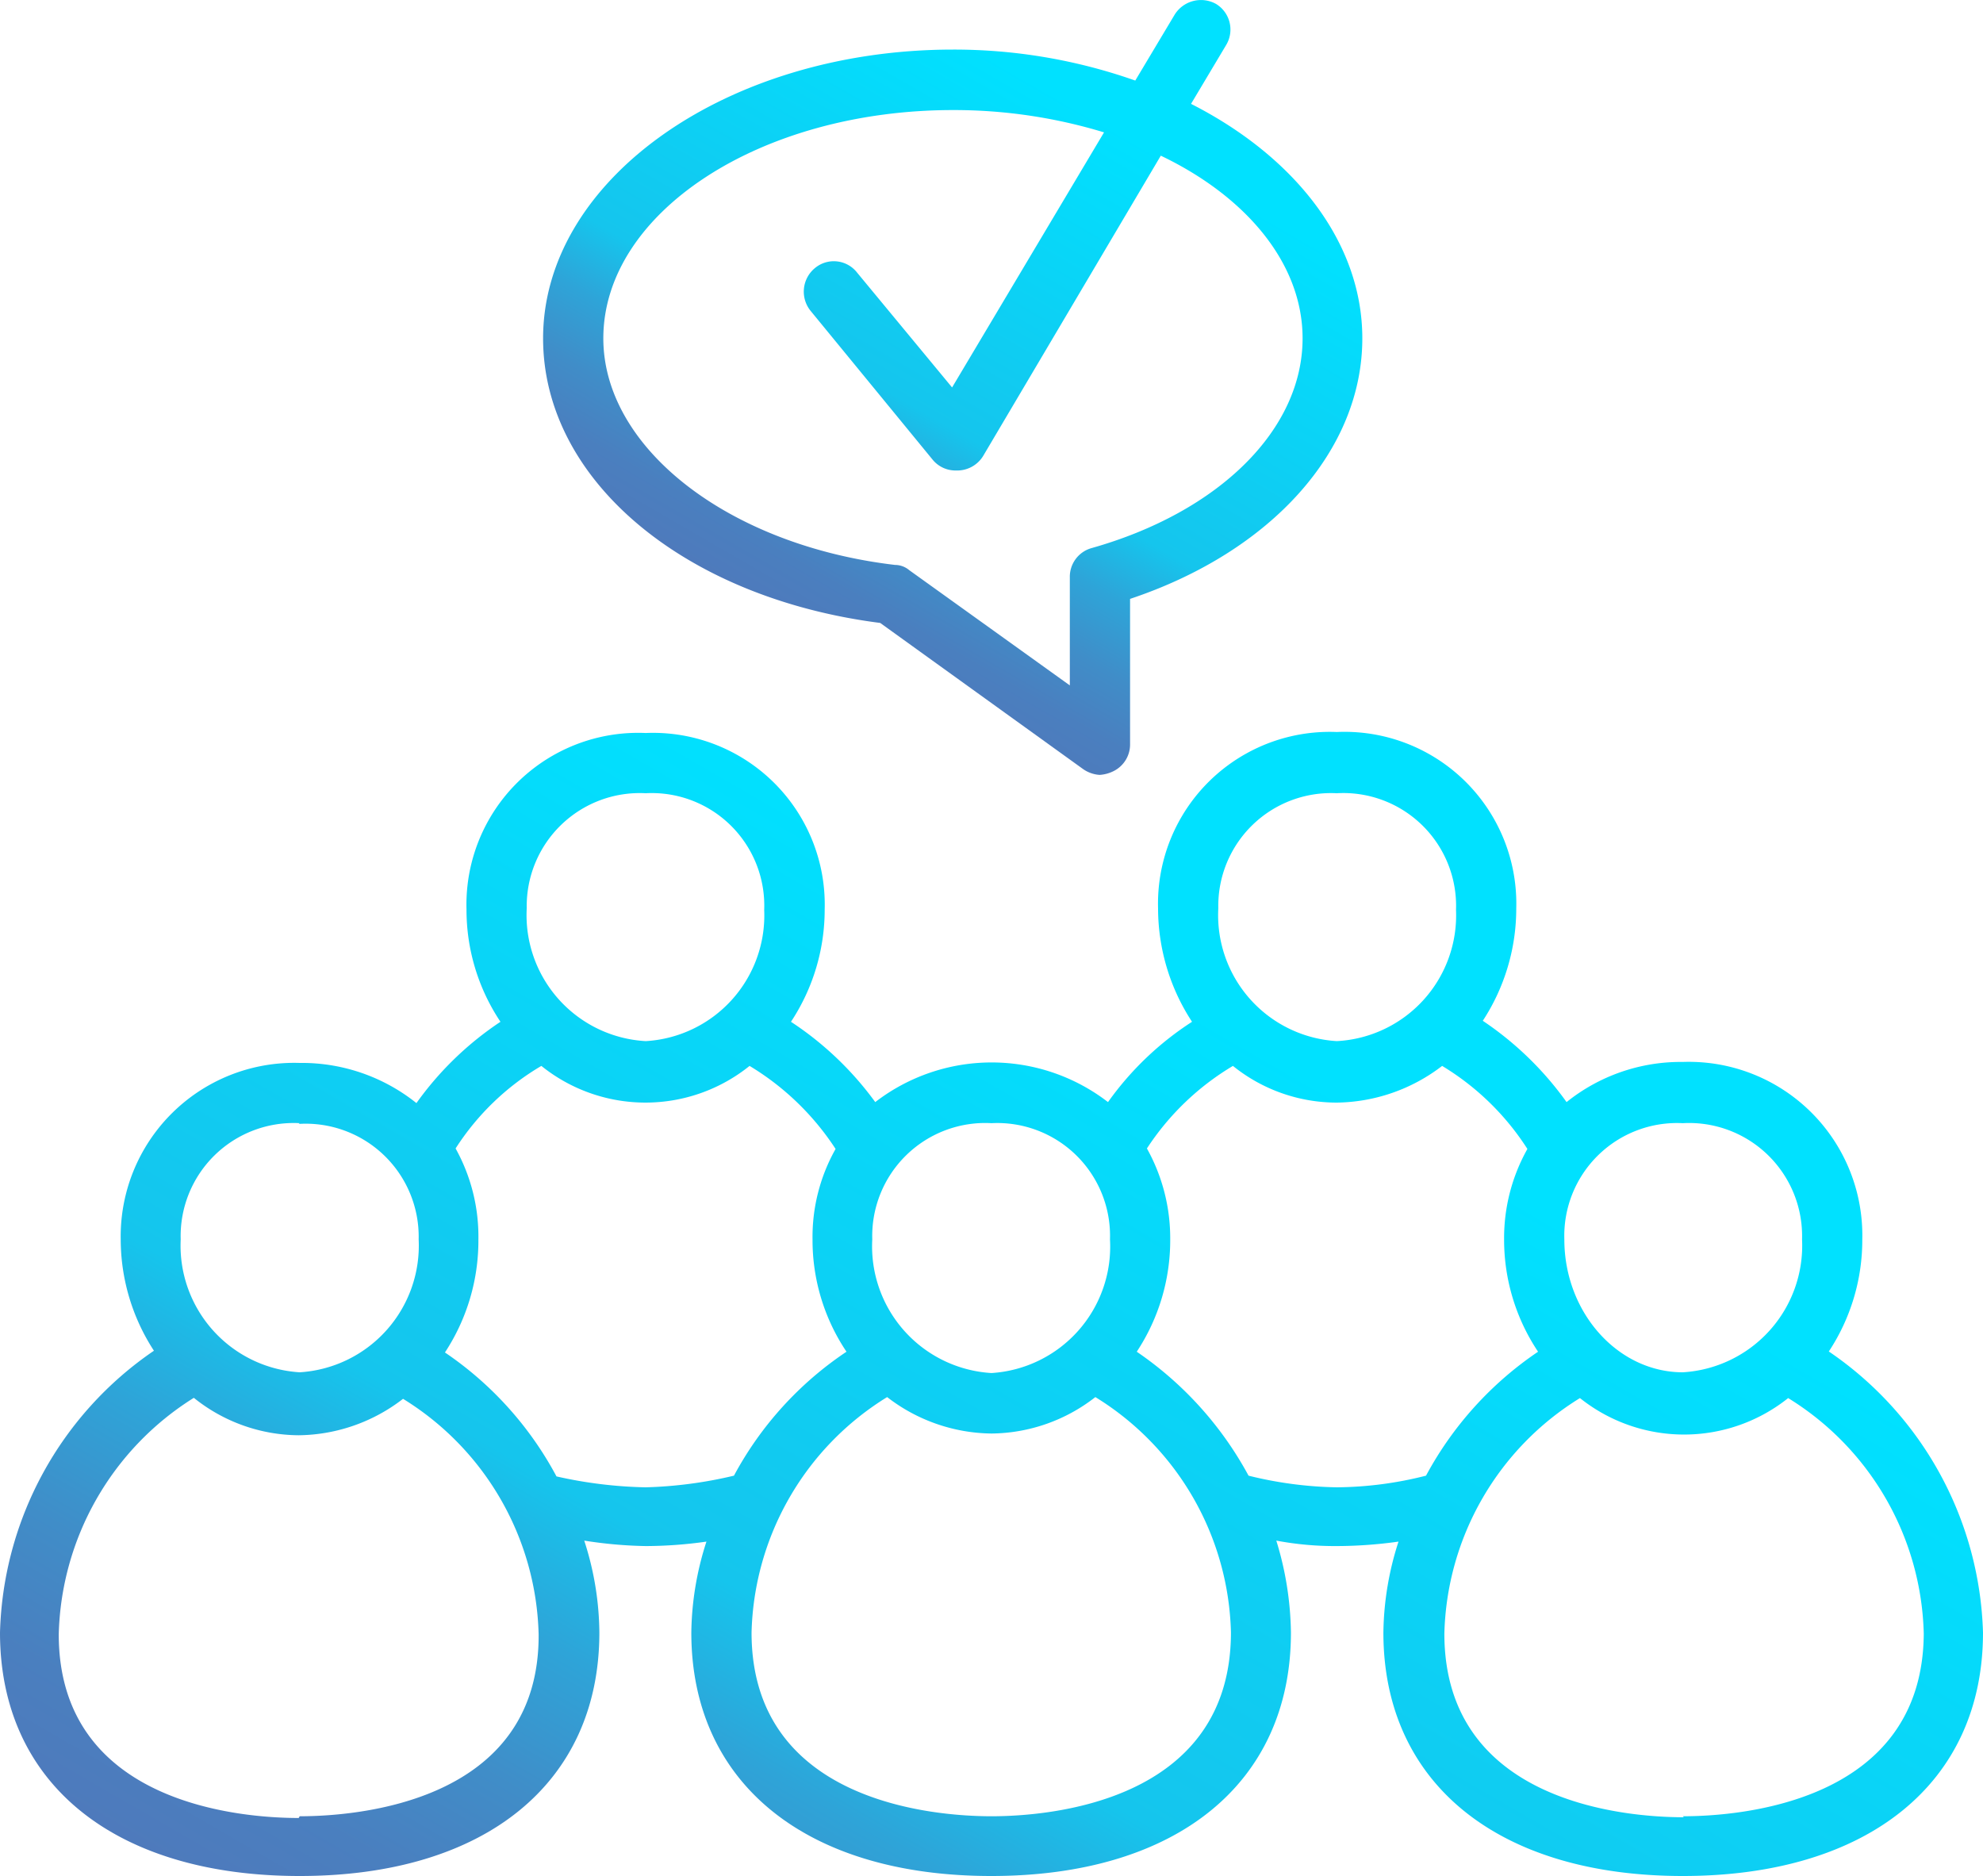 <svg xmlns="http://www.w3.org/2000/svg" xmlns:xlink="http://www.w3.org/1999/xlink" viewBox="0 0 80 75.68"><defs><style>.cls-1{fill:url(#Degradado_sin_nombre_7);}.cls-2{fill:url(#Degradado_sin_nombre_7-2);}</style><linearGradient id="Degradado_sin_nombre_7" x1="58.28" y1="30.83" x2="26.18" y2="86.43" gradientUnits="userSpaceOnUse"><stop offset="0.21" stop-color="#00e1ff"/><stop offset="0.67" stop-color="#15c5ed"/><stop offset="0.76" stop-color="#2ea4d8"/><stop offset="0.85" stop-color="#408dc8"/><stop offset="0.93" stop-color="#4a7fbf"/><stop offset="1" stop-color="#4e7abc"/></linearGradient><linearGradient id="Degradado_sin_nombre_7-2" x1="46.94" y1="-1.06" x2="31.91" y2="24.97" xlink:href="#Degradado_sin_nombre_7"/></defs><g id="Capa_2" data-name="Capa 2"><g id="Capa_1-2" data-name="Capa 1"><path class="cls-1" d="M73.78,54.52A8.16,8.16,0,0,0,75.13,50a7,7,0,0,0-7.24-7.16,7.36,7.36,0,0,0-4.69,1.62,13.16,13.16,0,0,0-3.38-3.28,8.27,8.27,0,0,0,1.35-4.53,6.93,6.93,0,0,0-7.24-7.12,6.93,6.93,0,0,0-7.21,7.12,8.36,8.36,0,0,0,1.37,4.57,12.42,12.42,0,0,0-3.39,3.24,7.69,7.69,0,0,0-9.39,0,13.08,13.08,0,0,0-3.4-3.24,8.2,8.2,0,0,0,1.36-4.53,6.93,6.93,0,0,0-7.22-7.12,6.93,6.93,0,0,0-7.23,7.12,8.13,8.13,0,0,0,1.37,4.53,13,13,0,0,0-3.39,3.28,7.4,7.4,0,0,0-4.71-1.62A7,7,0,0,0,4.87,50a8.24,8.24,0,0,0,1.34,4.49A14.22,14.22,0,0,0,0,65.86c0,6.08,4.62,9.82,12.09,9.82s12.09-3.74,12.09-9.82a12.26,12.26,0,0,0-.61-3.71,17.59,17.59,0,0,0,2.48.22,17.53,17.53,0,0,0,2.45-.18,12.32,12.32,0,0,0-.61,3.67c0,6.08,4.63,9.82,12.1,9.82s12.09-3.74,12.09-9.82a13.11,13.11,0,0,0-.59-3.71,12.73,12.73,0,0,0,2.44.22,18,18,0,0,0,2.49-.18,12.32,12.32,0,0,0-.61,3.67c0,6.08,4.63,9.82,12.08,9.82S80,71.94,80,65.86A14.21,14.21,0,0,0,73.78,54.52Zm-5.89-9.21A4.56,4.56,0,0,1,72.7,50a5.12,5.12,0,0,1-4.81,5.36c-2.62,0-4.78-2.41-4.78-5.36A4.55,4.55,0,0,1,67.89,45.31ZM53.93,32a4.55,4.55,0,0,1,4.81,4.71A5.08,5.08,0,0,1,53.93,42a5.09,5.09,0,0,1-4.78-5.36A4.55,4.55,0,0,1,53.93,32ZM40,45.31A4.55,4.55,0,0,1,44.78,50,5.11,5.11,0,0,1,40,55.39,5.12,5.12,0,0,1,35.19,50,4.56,4.56,0,0,1,40,45.31ZM26.05,32a4.54,4.54,0,0,1,4.78,4.71A5.08,5.08,0,0,1,26.05,42a5.09,5.09,0,0,1-4.8-5.36A4.56,4.56,0,0,1,26.05,32Zm-14,13.34A4.56,4.56,0,0,1,16.89,50a5.12,5.12,0,0,1-4.8,5.36A5.12,5.12,0,0,1,7.29,50,4.56,4.56,0,0,1,12.09,45.31Zm0,28c-2.27,0-9.68-.54-9.68-7.41a11.59,11.59,0,0,1,5.45-9.54,6.81,6.81,0,0,0,4.23,1.51,7,7,0,0,0,4.21-1.47,11.49,11.49,0,0,1,5.47,9.5C21.77,72.73,14.36,73.27,12.09,73.27ZM26.05,60a17.78,17.78,0,0,1-3.6-.44,14,14,0,0,0-4.5-5A8.21,8.21,0,0,0,19.3,50a7.32,7.32,0,0,0-.92-3.67A10.35,10.35,0,0,1,21.84,43a6.7,6.7,0,0,0,8.4,0,10.78,10.78,0,0,1,3.47,3.35A7.22,7.22,0,0,0,32.78,50a8.07,8.07,0,0,0,1.37,4.53,13.94,13.94,0,0,0-4.54,5A17.3,17.3,0,0,1,26.05,60ZM40,73.27c-2.27,0-9.68-.54-9.68-7.41a11.49,11.49,0,0,1,5.47-9.5A7,7,0,0,0,40,57.83a6.9,6.9,0,0,0,4.19-1.47,11.47,11.47,0,0,1,5.47,9.5C49.65,72.73,42.26,73.27,40,73.27ZM53.93,60a15.8,15.8,0,0,1-3.56-.47,14.24,14.24,0,0,0-4.51-5A8.16,8.16,0,0,0,47.21,50a7.44,7.44,0,0,0-.94-3.67A10.66,10.66,0,0,1,49.74,43a6.67,6.67,0,0,0,4.19,1.48A7.11,7.11,0,0,0,58.18,43a10.57,10.57,0,0,1,3.44,3.35A7.33,7.33,0,0,0,60.68,50a8.13,8.13,0,0,0,1.37,4.53,14.07,14.07,0,0,0-4.52,5A15,15,0,0,1,53.93,60Zm14,13.31c-2.26,0-9.66-.54-9.66-7.41a11.49,11.49,0,0,1,5.47-9.5,6.73,6.73,0,0,0,8.4,0,11.49,11.49,0,0,1,5.47,9.5C77.57,72.73,70.16,73.27,67.89,73.27Z"/><path class="cls-2" d="M35.51,25.13,43.66,31a1.31,1.31,0,0,0,.7.26,1.45,1.45,0,0,0,.56-.15A1.2,1.2,0,0,0,45.59,30V24.16c5.72-1.91,9.37-6,9.37-10.51,0-3.89-2.74-7.34-6.91-9.46l1.42-2.38A1.21,1.21,0,0,0,49.06.16a1.25,1.25,0,0,0-1.67.43L45.8,3.25A22,22,0,0,0,38.45,2C29.32,2,21.91,7.25,21.91,13.65,21.91,19.37,27.61,24.12,35.51,25.13ZM38.45,4.44a20.78,20.78,0,0,1,6.09.9L38.41,15.63,34.58,11a1.19,1.19,0,0,0-1.71-.18,1.23,1.23,0,0,0-.16,1.73l4.92,6a1.19,1.19,0,0,0,.94.43h.09a1.23,1.23,0,0,0,1-.58L46.83,6.28c3.45,1.65,5.72,4.35,5.72,7.37,0,3.67-3.35,7-8.51,8.46a1.2,1.2,0,0,0-.88,1.18v4.36L36.68,23a.89.89,0,0,0-.57-.21C29.4,22,24.34,18.08,24.34,13.65,24.34,8.58,30.66,4.44,38.45,4.44Z"/></g></g></svg>
